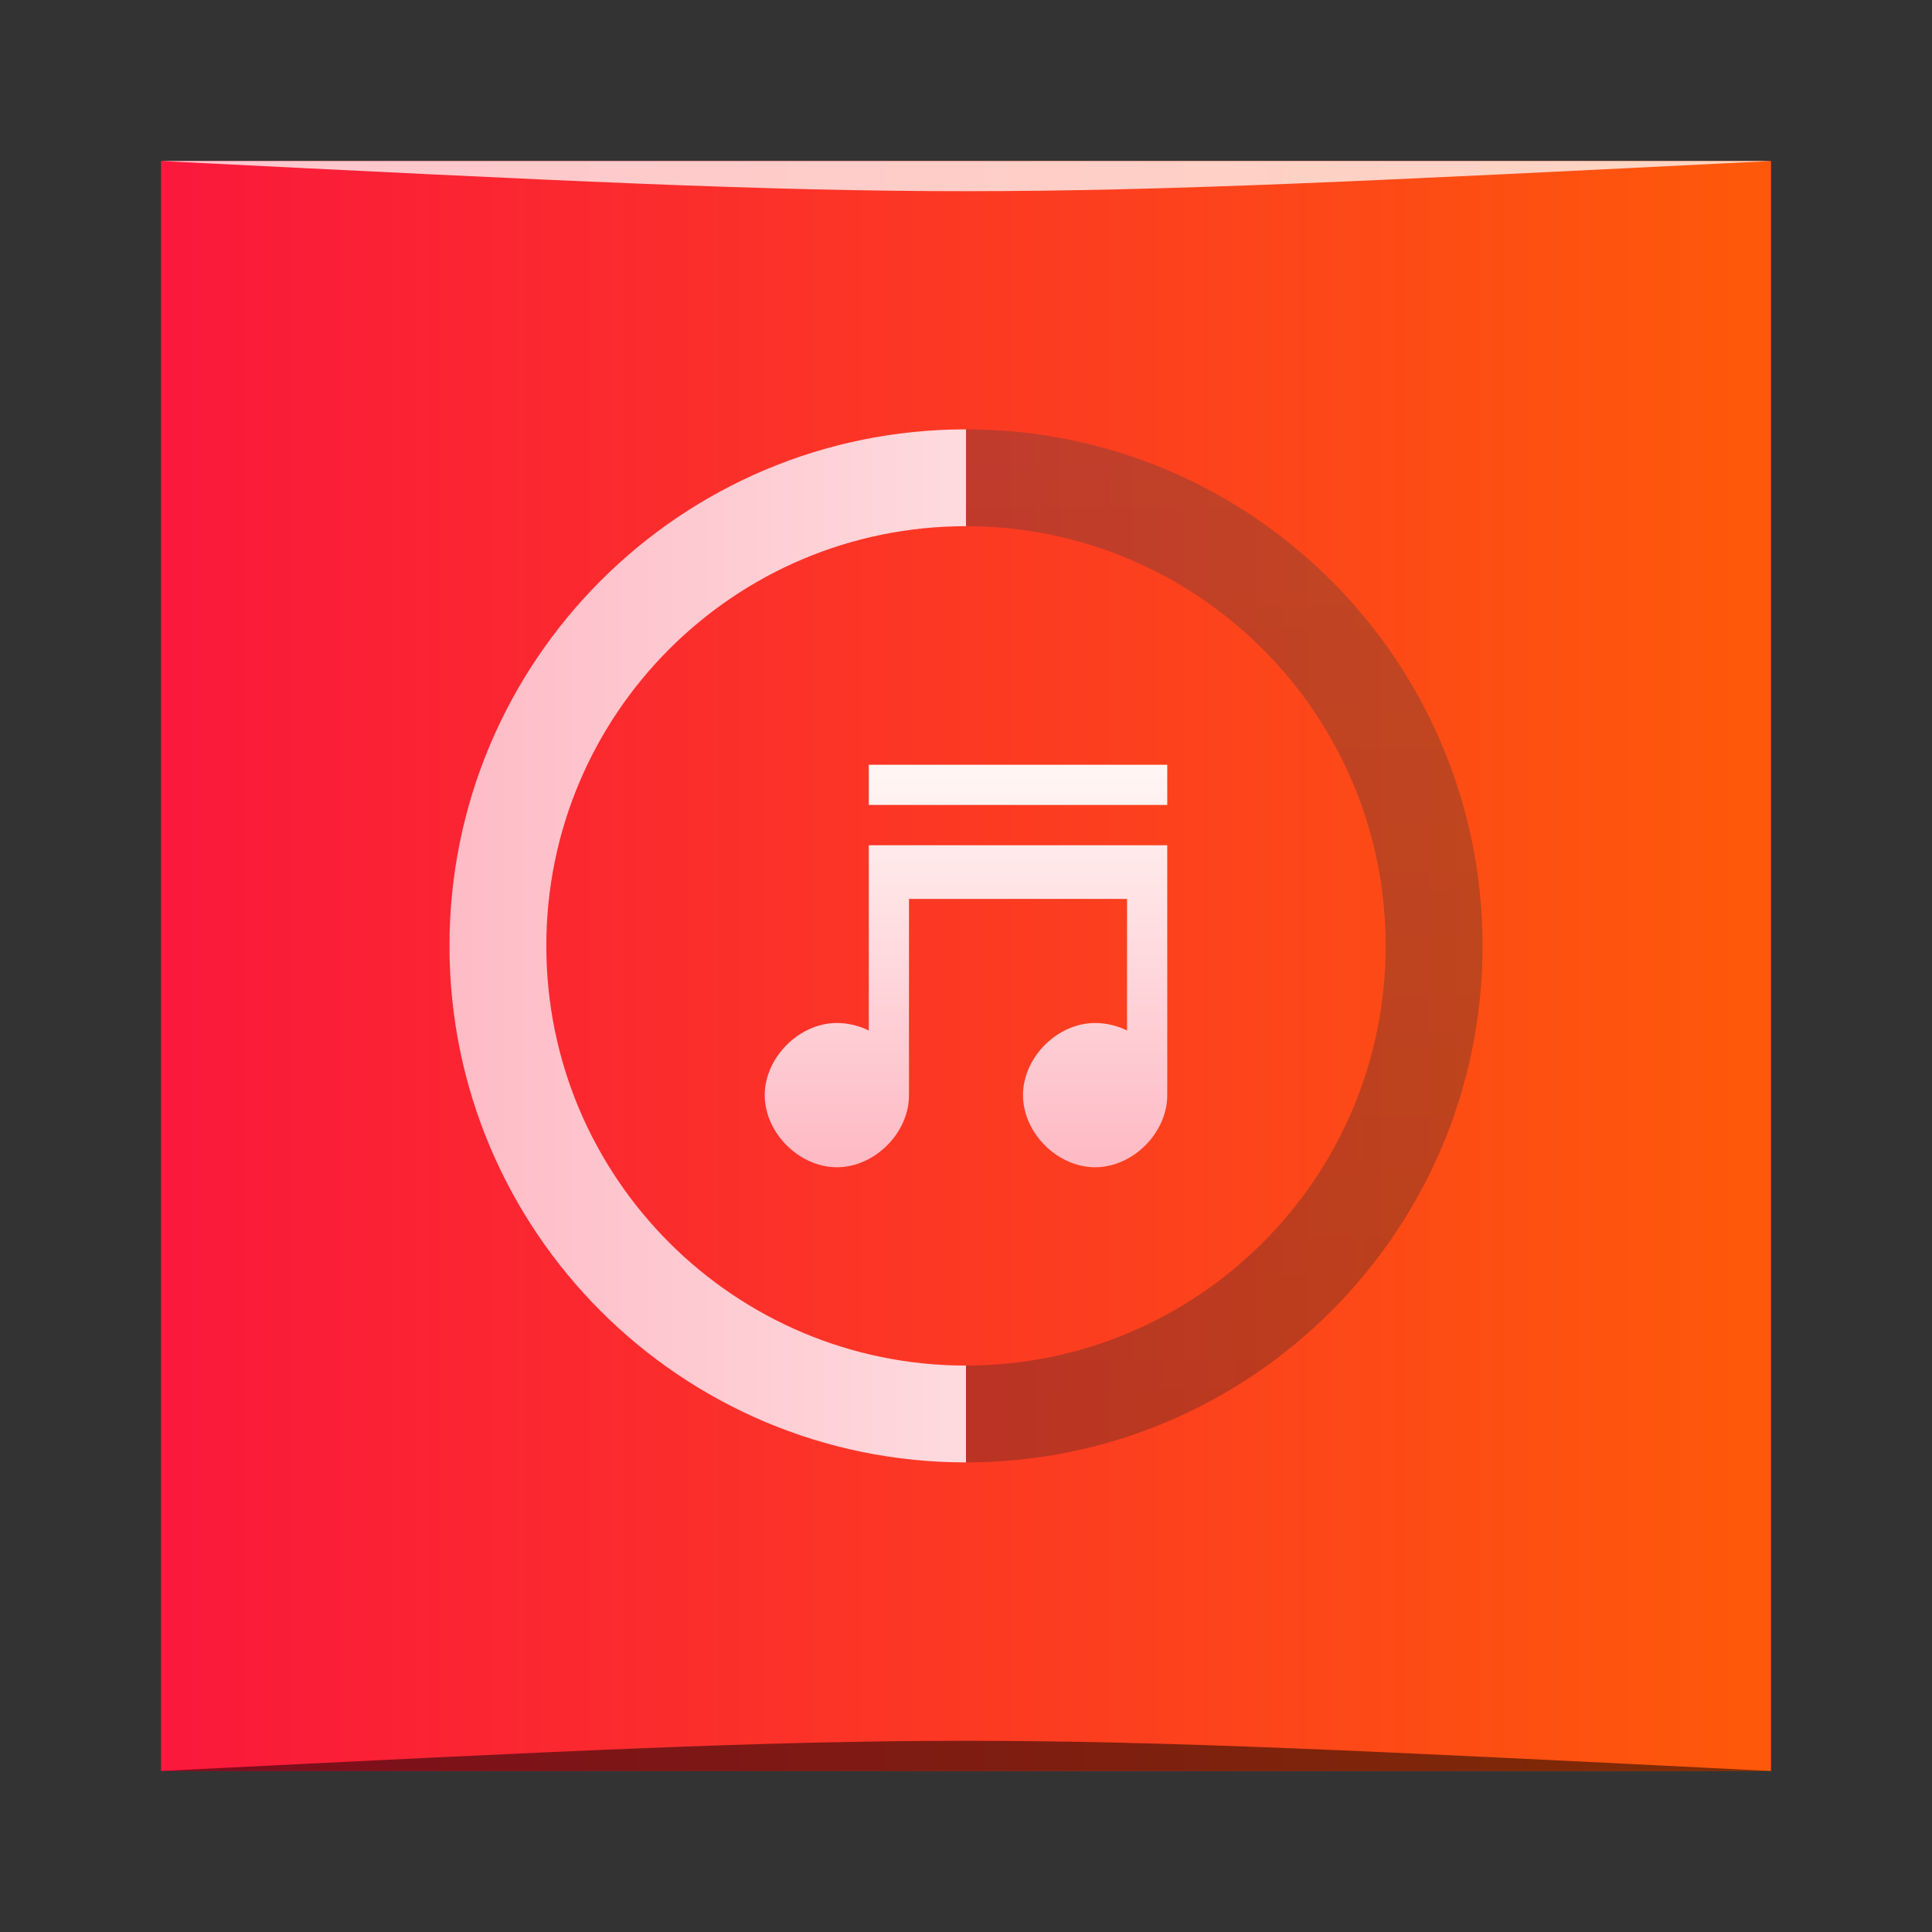 <?xml version="1.0" encoding="UTF-8" standalone="no"?>
<!-- Created with Inkscape (http://www.inkscape.org/) -->

<svg
   xmlns:dc="http://purl.org/dc/elements/1.1/"
   xmlns:cc="http://creativecommons.org/ns#"
   xmlns:rdf="http://www.w3.org/1999/02/22-rdf-syntax-ns#"
   xmlns:svg="http://www.w3.org/2000/svg"
   xmlns="http://www.w3.org/2000/svg"
   xmlns:xlink="http://www.w3.org/1999/xlink"
   xmlns:sodipodi="http://sodipodi.sourceforge.net/DTD/sodipodi-0.dtd"
   xmlns:inkscape="http://www.inkscape.org/namespaces/inkscape"
   width="48"
   height="48"
   id="svg5453"
   version="1.1"
   inkscape:version="0.48.5 r10040"
   sodipodi:docname="musicbrainz.svg">
  <rect width="100%" height="100%" fill="#333333" stroke="none"/>
  <defs
     id="defs5455">
    <linearGradient
       id="linearGradient4225"
       inkscape:collect="always">
      <stop
         id="stop4227"
         offset="0"
         style="stop-color:#febac5;stop-opacity:1" />
      <stop
         id="stop4229"
         offset="1"
         style="stop-color:#fff8f5;stop-opacity:1" />
    </linearGradient>
    <linearGradient
       inkscape:collect="always"
       id="linearGradient4074">
      <stop
         style="stop-color:#fa183c;stop-opacity:1"
         offset="0"
         id="stop4076" />
      <stop
         style="stop-color:#fe590a;stop-opacity:1"
         offset="1"
         id="stop4078" />
    </linearGradient>
    <linearGradient
       inkscape:collect="always"
       xlink:href="#linearGradient4074"
       id="linearGradient4080"
       x1="384.571"
       y1="-522.798"
       x2="432.571"
       y2="-522.798"
       gradientUnits="userSpaceOnUse"
       gradientTransform="matrix(0.833,0,0,0.833,68.095,-87.299)" />
    <linearGradient
       inkscape:collect="always"
       id="linearGradient4111">
      <stop
         style="stop-color:#202428;stop-opacity:1"
         offset="0"
         id="stop4113" />
      <stop
         style="stop-color:#384046;stop-opacity:1"
         offset="1"
         id="stop4115" />
    </linearGradient>
    <linearGradient
       gradientUnits="userSpaceOnUse"
       y2="1026.962"
       x2="39"
       y1="1026.962"
       x1="8"
       id="linearGradient4070"
       xlink:href="#linearGradient4225"
       inkscape:collect="always"
       gradientTransform="matrix(0.833,0,0,0.833,388.571,-333.672)" />
    <linearGradient
       gradientUnits="userSpaceOnUse"
       y2="1013.116"
       x2="36.577"
       y1="1043.689"
       x1="36.577"
       id="linearGradient4078"
       xlink:href="#linearGradient4111"
       inkscape:collect="always"
       gradientTransform="translate(384.571,-505.164)" />
    <linearGradient
       inkscape:collect="always"
       xlink:href="#linearGradient4225"
       id="linearGradient4223"
       x1="409.874"
       y1="529.783"
       x2="409.874"
       y2="517.746"
       gradientUnits="userSpaceOnUse"
       gradientTransform="matrix(0.833,0,0,0.833,68.095,87.299)" />
    <linearGradient
       inkscape:collect="always"
       xlink:href="#linearGradient4111"
       id="linearGradient3014"
       gradientUnits="userSpaceOnUse"
       gradientTransform="matrix(0.833,0,0,0.833,388.571,-333.672)"
       x1="36.577"
       y1="1043.689"
       x2="36.577"
       y2="1013.116" />
  </defs>
  <sodipodi:namedview
     id="base"
     pagecolor="#ffffff"
     bordercolor="#666666"
     borderopacity="1.0"
     inkscape:pageopacity="0"
     inkscape:pageshadow="2"
     inkscape:zoom="5.75"
     inkscape:cx="-2.7408031"
     inkscape:cy="36.294459"
     inkscape:document-units="px"
     inkscape:current-layer="layer1"
     showgrid="true"
     fit-margin-top="0"
     fit-margin-left="0"
     fit-margin-right="0"
     fit-margin-bottom="0"
     inkscape:window-width="1301"
     inkscape:window-height="744"
     inkscape:window-x="65"
     inkscape:window-y="24"
     inkscape:window-maximized="1"
     inkscape:showpageshadow="false"
     borderlayer="true">
    <inkscape:grid
       type="xygrid"
       id="grid3012" />
  </sodipodi:namedview>
  <g
     inkscape:label="Capa 1"
     inkscape:groupmode="layer"
     id="layer1"
     transform="translate(-384.571,-499.798)">
    <rect
       style="fill:url(#linearGradient4080);fill-opacity:1;stroke:none"
       id="rect2991-1-7"
       width="40"
       height="40"
       x="388.571"
       y="-543.798"
       ry="0"
       transform="scale(1,-1)" />
    <path
       style="opacity:0.3;fill:url(#linearGradient3014);fill-opacity:1;stroke:none"
       d="m 408.571,536.131 c 7.088,0 12.833,-5.746 12.833,-12.833 0,-7.088 -5.746,-12.833 -12.833,-12.833 l 0,2.406 c 5.759,0 10.427,4.668 10.427,10.427 0,5.759 -4.668,10.427 -10.427,10.427 l 0,2.406 z"
       id="path863"
       inkscape:connector-curvature="0" />
    <path
       style="fill:url(#linearGradient4070);fill-opacity:1;stroke:none"
       d="m 395.738,523.298 c 0,7.088 5.746,12.833 12.833,12.833 l 0,-2.406 c -5.759,0 -10.427,-4.668 -10.427,-10.427 0,-5.759 4.668,-10.427 10.427,-10.427 l 0,-2.406 c -7.088,0 -12.833,5.746 -12.833,12.833 z"
       id="path858"
       inkscape:connector-curvature="0" />
    <path
       style="fill:url(#linearGradient4223);fill-opacity:1;stroke:none"
       d="m 406.156,518.798 0,0.999 7.415,0 0,-0.999 -7.415,0 z m 0,2 0,1.333 0,3.27 c -0.245,-0.122 -0.518,-0.186 -0.791,-0.187 -0.938,-1.7e-4 -1.794,0.854 -1.794,1.792 -1.7e-4,0.938 0.855,1.792 1.794,1.792 0.938,-6.8e-4 1.791,-0.854 1.79,-1.792 -3.9e-4,-0.014 -8e-4,-0.027 -0.002,-0.041 l 0.002,0 0,-4.834 5.417,0 0,3.27 c -0.245,-0.122 -0.519,-0.186 -0.793,-0.187 -0.938,-1.8e-4 -1.792,0.854 -1.792,1.792 -1.7e-4,0.938 0.854,1.792 1.792,1.792 0.938,1.7e-4 1.792,-0.854 1.792,-1.792 -4e-4,-0.014 -7.9e-4,-0.027 -0.002,-0.041 l 0.002,0 0,-6.167 -7.415,0 z"
       id="path4094"
       inkscape:connector-curvature="0" />
    <path
       style="opacity:0.5;fill:#000000;fill-opacity:1;stroke:none"
       d="m 388.571,543.798 0,0 c 20,-1 20,-1 40,0 z"
       id="path3257"
       inkscape:connector-curvature="0"
       sodipodi:nodetypes="cccc" />
    <path
       sodipodi:nodetypes="cccc"
       inkscape:connector-curvature="0"
       id="path4027"
       d="m 388.571,503.798 0,0 c 20,1 20,1 40,0 z"
       style="opacity:0.75;fill:#ffffff;fill-opacity:1;stroke:none" />
  </g>
</svg>
